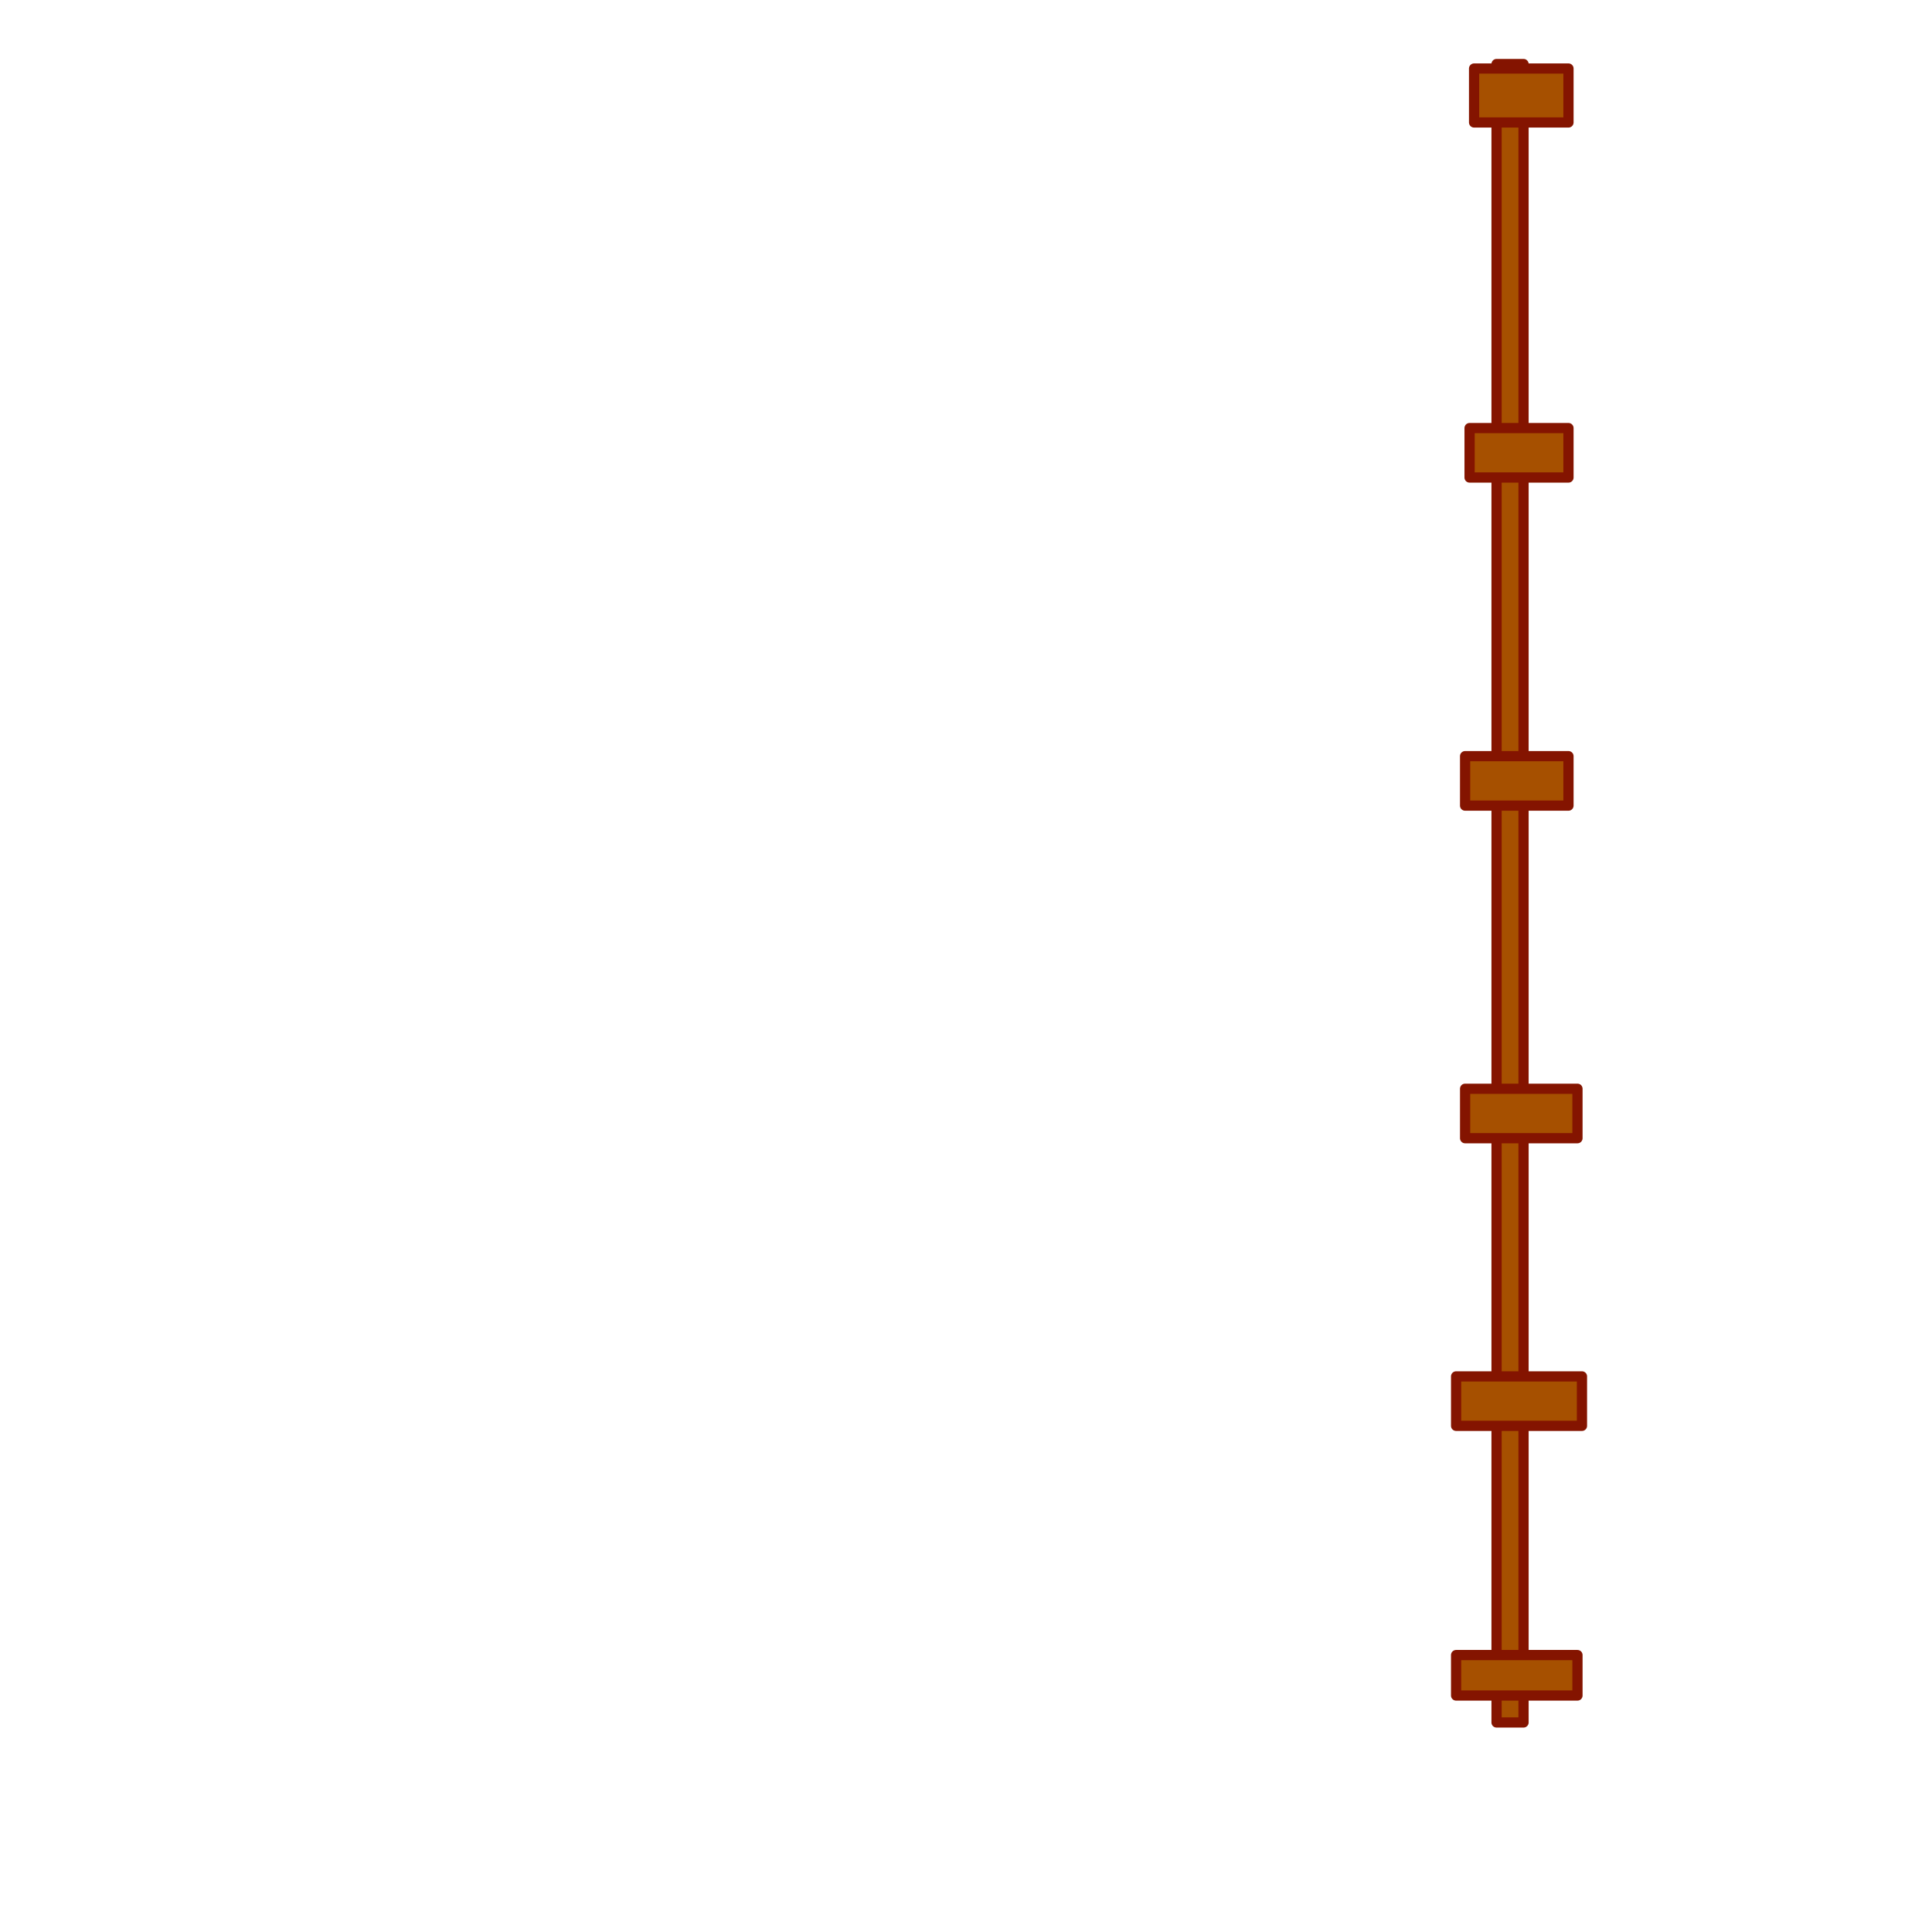 <?xml version="1.0" encoding="UTF-8" standalone="no"?>
<!-- Created with Inkscape (http://www.inkscape.org/) -->
<svg
   xmlns:dc="http://purl.org/dc/elements/1.1/"
   xmlns:cc="http://web.resource.org/cc/"
   xmlns:rdf="http://www.w3.org/1999/02/22-rdf-syntax-ns#"
   xmlns:svg="http://www.w3.org/2000/svg"
   xmlns="http://www.w3.org/2000/svg"
   xmlns:sodipodi="http://inkscape.sourceforge.net/DTD/sodipodi-0.dtd"
   xmlns:inkscape="http://www.inkscape.org/namespaces/inkscape"
   width="5cm"
   height="5cm"
   id="svg4121"
   sodipodi:version="0.32"
   inkscape:version="0.43"
   version="1.0"
   sodipodi:docbase="/home/cervelle/gren"
   sodipodi:docname="barriere_e.svg">
  <defs
     id="defs4123" />
  <sodipodi:namedview
     id="base"
     pagecolor="#ffffff"
     bordercolor="#666666"
     borderopacity="1.0"
     inkscape:pageopacity="0.0"
     inkscape:pageshadow="2"
     inkscape:zoom="2.274711"
     inkscape:cx="88.582676"
     inkscape:cy="88.582676"
     inkscape:document-units="px"
     inkscape:current-layer="layer1"
     inkscape:window-width="881"
     inkscape:window-height="589"
     inkscape:window-x="5"
     inkscape:window-y="73" />
  <g
     inkscape:label="Calque 1"
     inkscape:groupmode="layer"
     id="layer1">
    <g
       id="g2238"
       transform="matrix(0,1,-1,0,179.955,-1.21)">
      <rect
         y="30.933"
         x="7.473"
         height="2.638"
         width="162.218"
         id="rect4133"
         style="opacity:1;fill:#a65000;fill-opacity:1;stroke:#841400;stroke-width:1;stroke-linejoin:round;stroke-miterlimit:4;stroke-dasharray:none;stroke-dashoffset:0;stroke-opacity:1" />
      <rect
         y="26.537"
         x="7.913"
         height="9.232"
         width="5.275"
         id="rect4135"
         style="opacity:1;fill:#a65000;fill-opacity:1;stroke:#841400;stroke-width:1;stroke-linejoin:round;stroke-miterlimit:4;stroke-dasharray:none;stroke-dashoffset:0;stroke-opacity:1" />
      <rect
         y="26.537"
         x="43.082"
         height="9.672"
         width="4.836"
         id="rect4137"
         style="opacity:1;fill:#a65000;fill-opacity:1;stroke:#841400;stroke-width:1;stroke-linejoin:round;stroke-miterlimit:4;stroke-dasharray:none;stroke-dashoffset:0;stroke-opacity:1" />
      <rect
         y="26.537"
         x="75.174"
         height="10.111"
         width="4.836"
         id="rect4139"
         style="opacity:1;fill:#a65000;fill-opacity:1;stroke:#841400;stroke-width:1;stroke-linejoin:round;stroke-miterlimit:4;stroke-dasharray:none;stroke-dashoffset:0;stroke-opacity:1" />
      <rect
         y="25.657"
         x="107.706"
         height="10.99"
         width="4.836"
         id="rect4141"
         style="opacity:1;fill:#a65000;fill-opacity:1;stroke:#841400;stroke-width:1;stroke-linejoin:round;stroke-miterlimit:4;stroke-dasharray:none;stroke-dashoffset:0;stroke-opacity:1" />
      <rect
         y="25.218"
         x="135.841"
         height="12.309"
         width="4.836"
         id="rect4143"
         style="opacity:1;fill:#a65000;fill-opacity:1;stroke:#841400;stroke-width:1;stroke-linejoin:round;stroke-miterlimit:4;stroke-dasharray:none;stroke-dashoffset:0;stroke-opacity:1" />
      <rect
         y="25.657"
         x="163.098"
         height="11.87"
         width="3.957"
         id="rect4145"
         style="opacity:1;fill:#a65000;fill-opacity:1;stroke:#841400;stroke-width:1;stroke-linejoin:round;stroke-miterlimit:4;stroke-dasharray:none;stroke-dashoffset:0;stroke-opacity:1" />
    </g>
  </g>
</svg>
